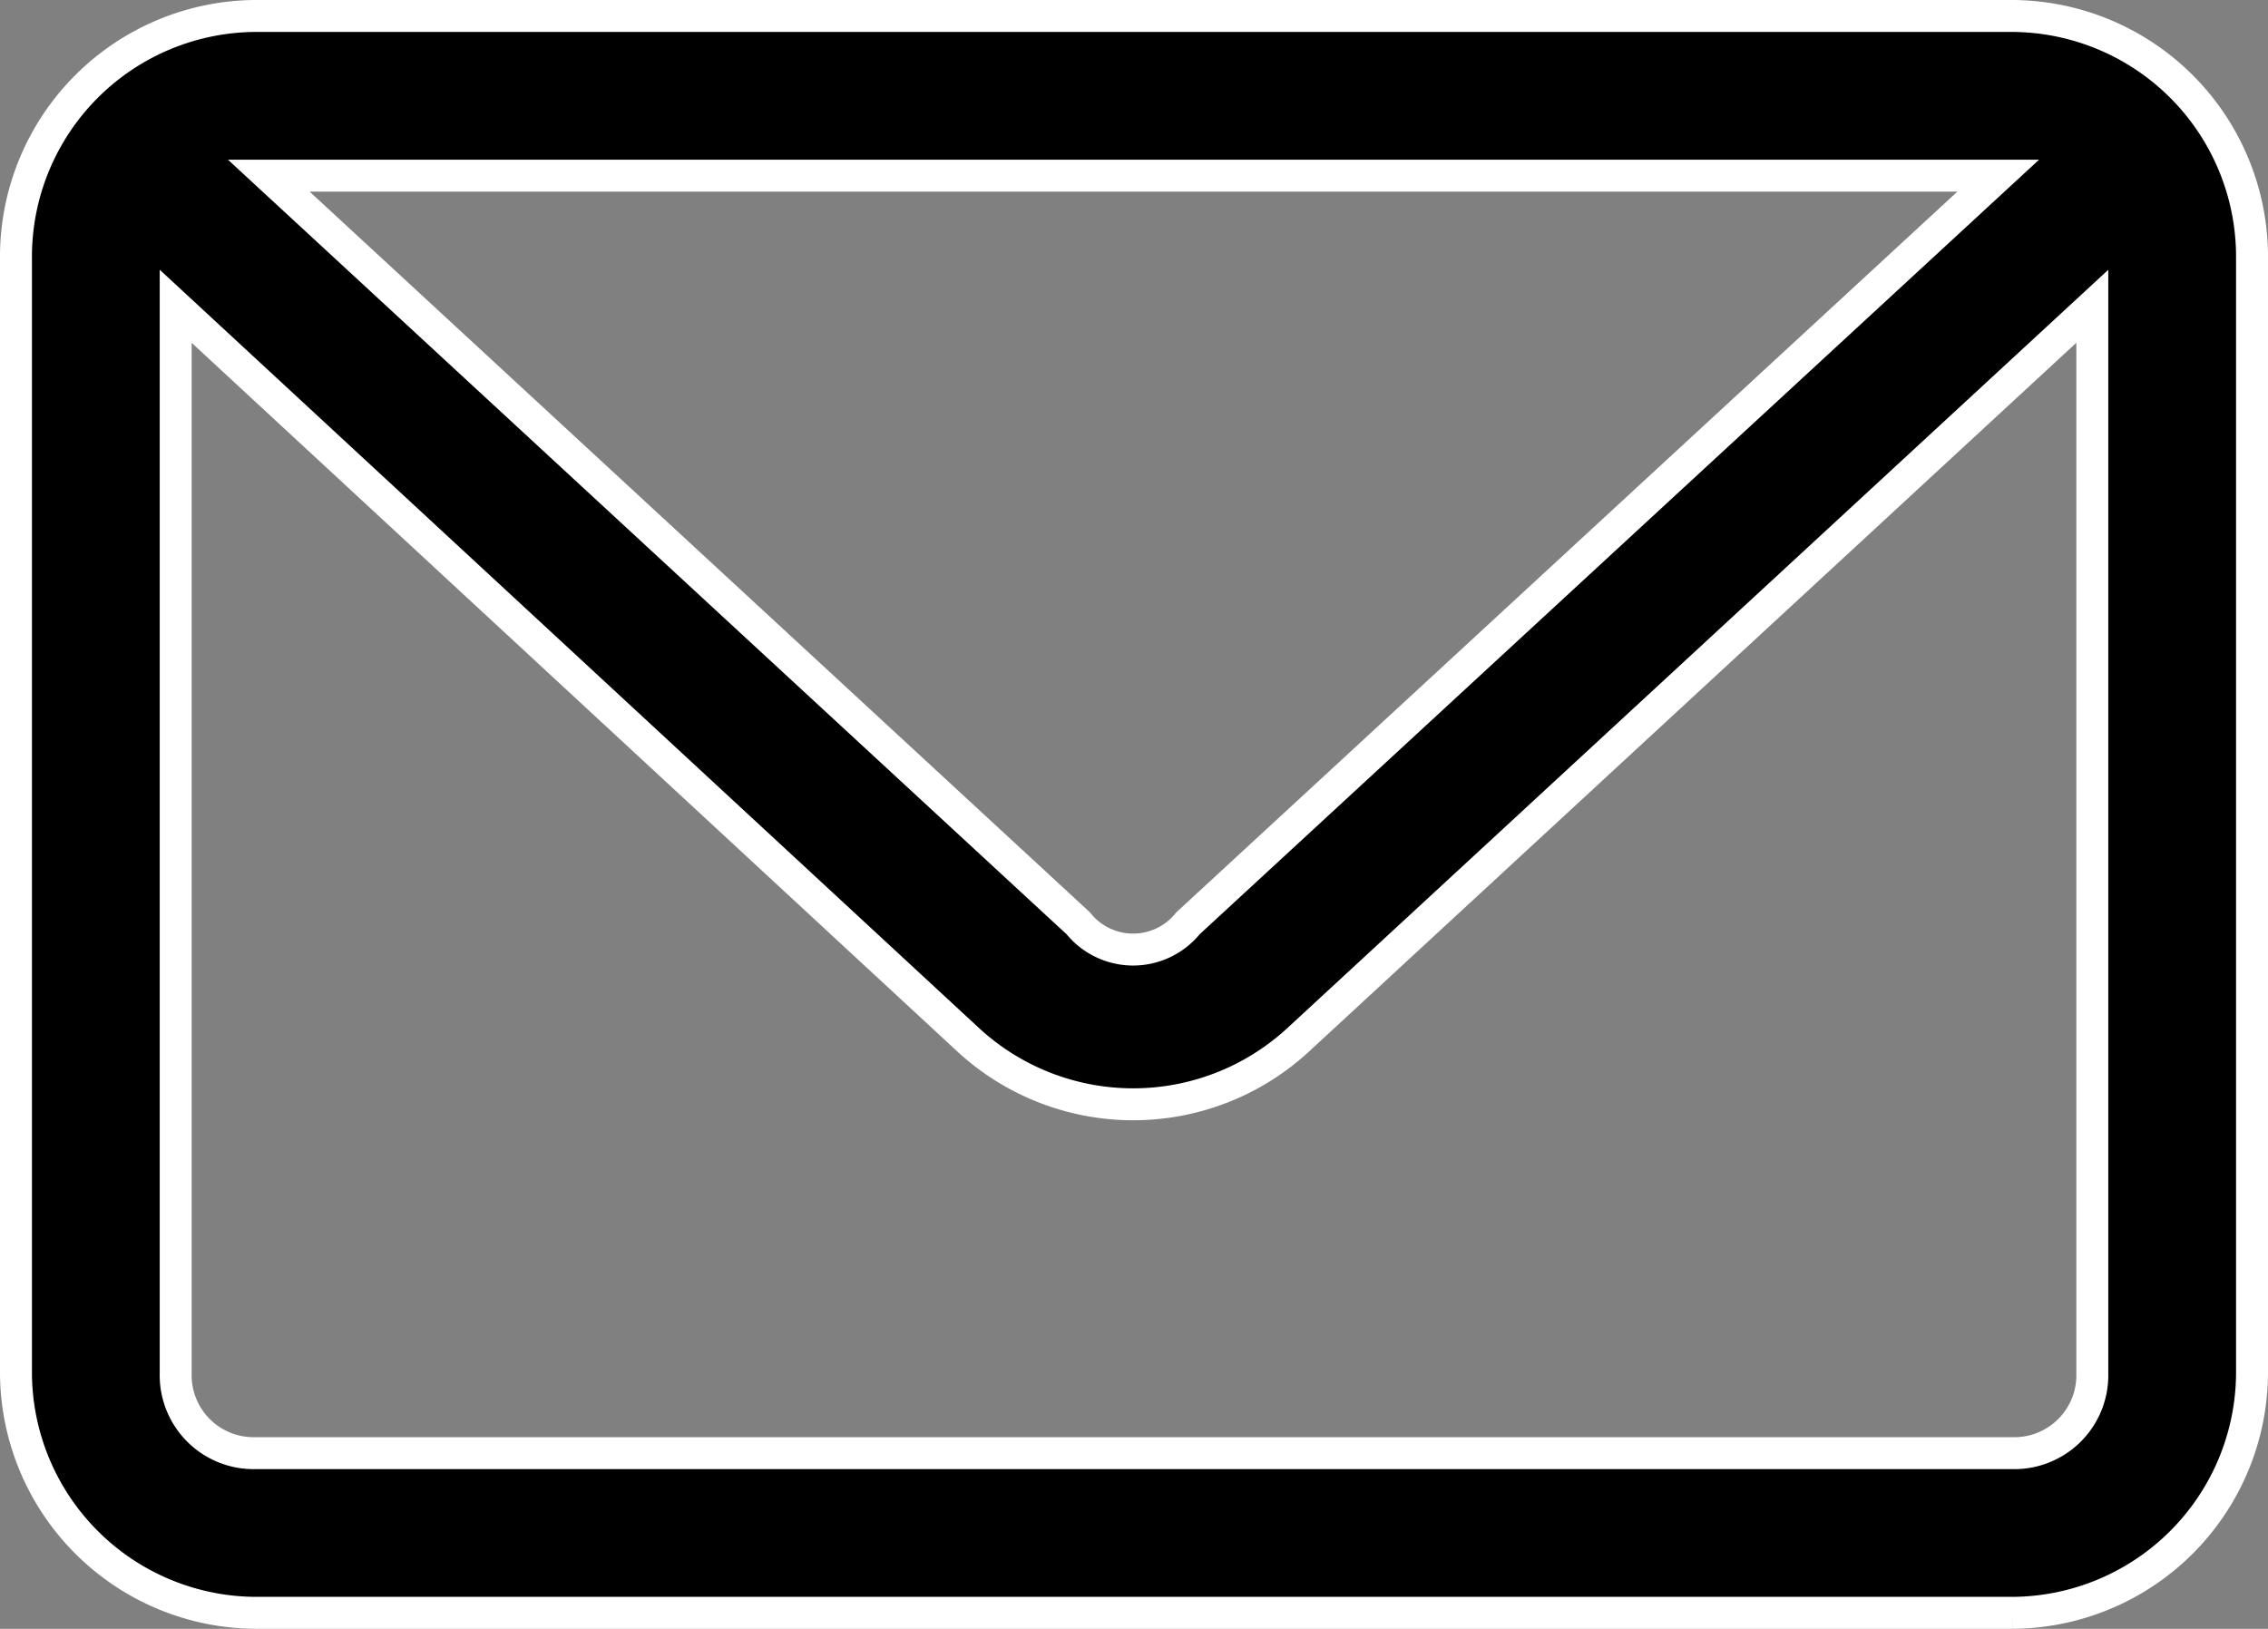 <svg xmlns="http://www.w3.org/2000/svg" width="14.2" height="10.2" viewBox="0 0 14.2 10.2">
  <rect x="0" y="0" width="14.2" height="10.2" fill="#808080" stroke="none"/>
  <defs>
    <style>
      .cls-1 {
        stroke: #fff;
        stroke-width: 0.2px;
      }
    </style>
  </defs>
  <g id="Group_11475" data-name="Group 11475" transform="translate(0.1 0.1)">
    <path id="Path_11960" data-name="Path 11960" class="cls-1" d="M9.5,972.362a1.508,1.508,0,0,0-1.5,1.5v7a1.508,1.508,0,0,0,1.5,1.5h11a1.508,1.508,0,0,0,1.5-1.5v-7a1.508,1.508,0,0,0-1.5-1.5Zm.083,1H20.411l-5.073,4.682a.441.441,0,0,1-.687,0l-5.068-4.682ZM9,974.18l4.969,4.6a1.523,1.523,0,0,0,2.052,0L21,974.18v6.682a.488.488,0,0,1-.5.5H9.5a.488.488,0,0,1-.5-.5Z" transform="translate(-8 -972.362)"/>
  </g>
</svg>
